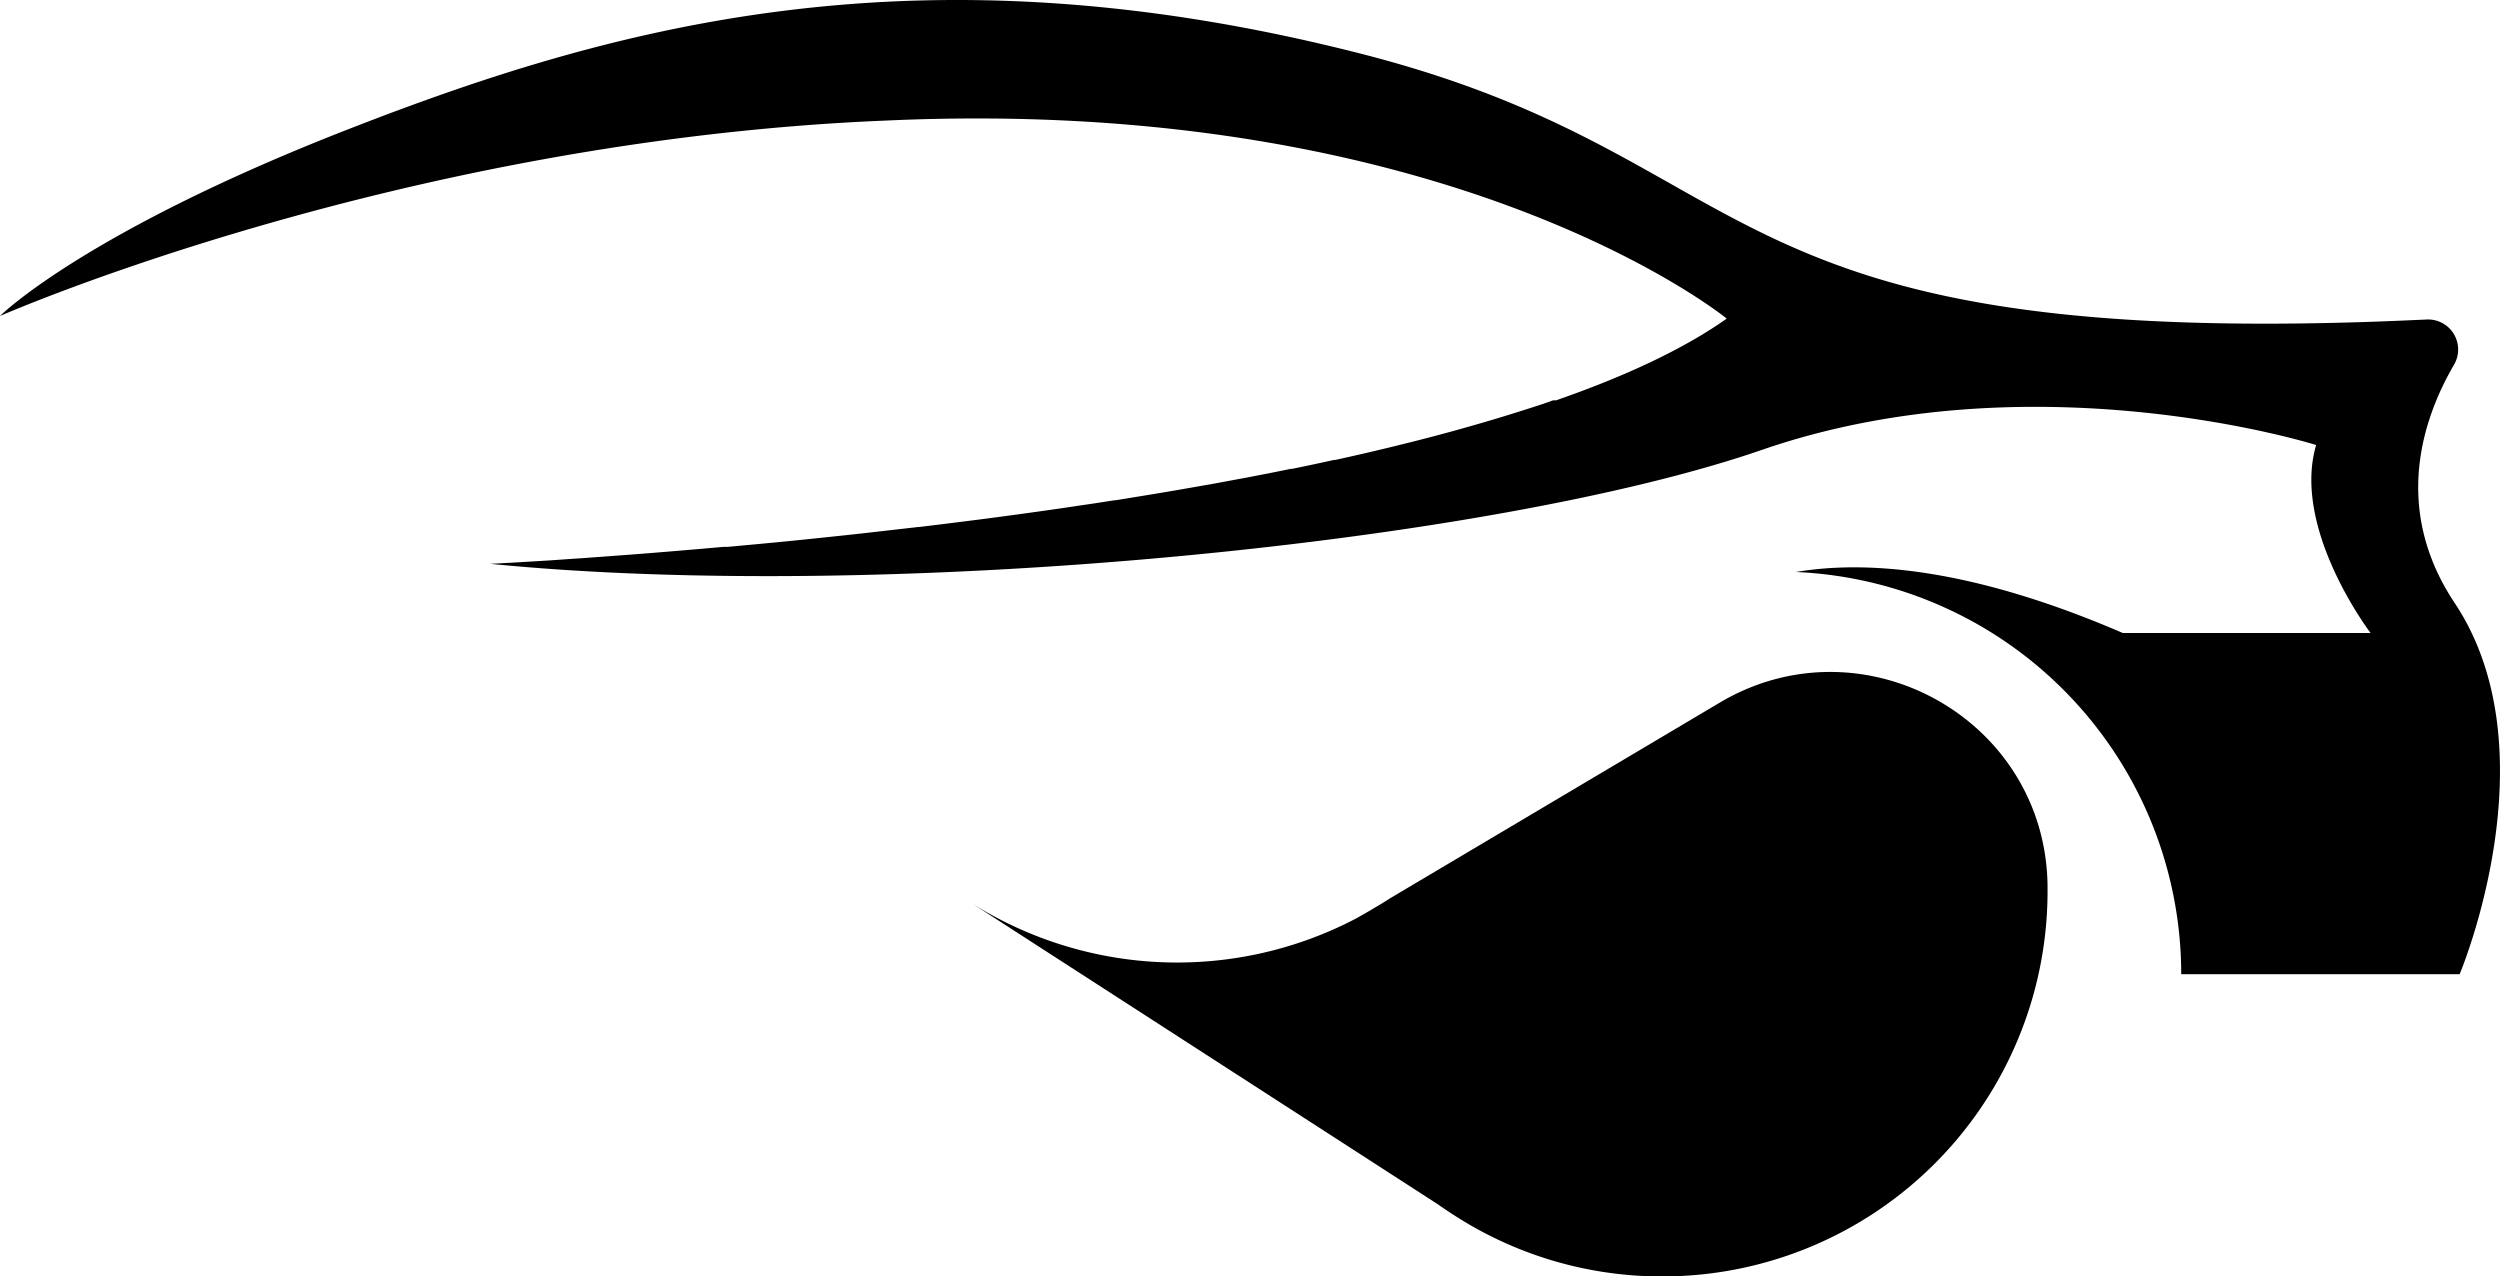 <svg xmlns="http://www.w3.org/2000/svg" viewBox="0 0 305.94 156.21"><title>Fichier 2</title><g id="Calque_2" data-name="Calque 2"><g id="Black"><path d="M301,119.22H266.93A49.29,49.29,0,0,0,219.77,70c8.3-1.41,21.18-.66,40,7.46H290.1s-9.69-12.72-6.66-23c0,0-34.53-10.9-67.84.6S108.4,73.8,60,69c0,0,2.28-.11,6.28-.36l1-.06,2.85-.2,1.1-.07,4.46-.33,1.89-.14c2.58-.2,5.38-.43,8.38-.69l2.59-.23.54,0,1.83-.17c2.67-.24,5.46-.51,8.35-.81l4-.42,1.65-.18,1.24-.14,3.86-.44,2.45-.28.1,0,2.48-.3,2.71-.34,2.52-.32q4.68-.61,9.47-1.3l2.54-.38,1.51-.22,2.58-.4.14,0,2.57-.42q3.48-.56,6.94-1.17l1.36-.24c.85-.14,1.7-.3,2.55-.46l2.69-.5c1.79-.34,3.58-.69,5.35-1.06l.17,0c1.71-.35,3.42-.71,5.11-1.09a1,1,0,0,0,.17,0c2.56-.56,5.09-1.15,7.57-1.76,1-.25,2.08-.51,3.1-.78,1.42-.36,2.82-.74,4.2-1.12l.32-.09,2.25-.64c2.38-.69,4.71-1.4,7-2.15.69-.22,1.36-.44,2-.68l.2-.07.16,0,.13,0,.07,0h0c8.36-2.91,15.55-6.23,20.88-10,0,0-33.52-27.45-103-24.23C49.33,17.19.76,38.34,0,38.67c.32-.32,10.8-10.49,43-23C75.7,2.94,112.84-7.15,166.54,6.57c49.34,12.61,41.67,35.47,123,32.83q3.59-.12,7.4-.3a3.68,3.68,0,0,1,3.37,5.54c-3.8,6.52-7.62,17.59.09,29.16C312.5,92,301,119.22,301,119.22Z"/><path d="M202.64,156.2a46.76,46.76,0,0,1-22.72-6.28h0c-1.37-.8-2.7-1.65-4-2.57l-56.89-36.74a47.19,47.19,0,0,0,47,1.75s2.77-1.56,4.08-2.43L210.43,86c17.49-10.4,39.81,1.92,40.14,22.27,0,.14,0,.29,0,.43A47.14,47.14,0,0,1,202.64,156.2Z"/></g></g></svg>